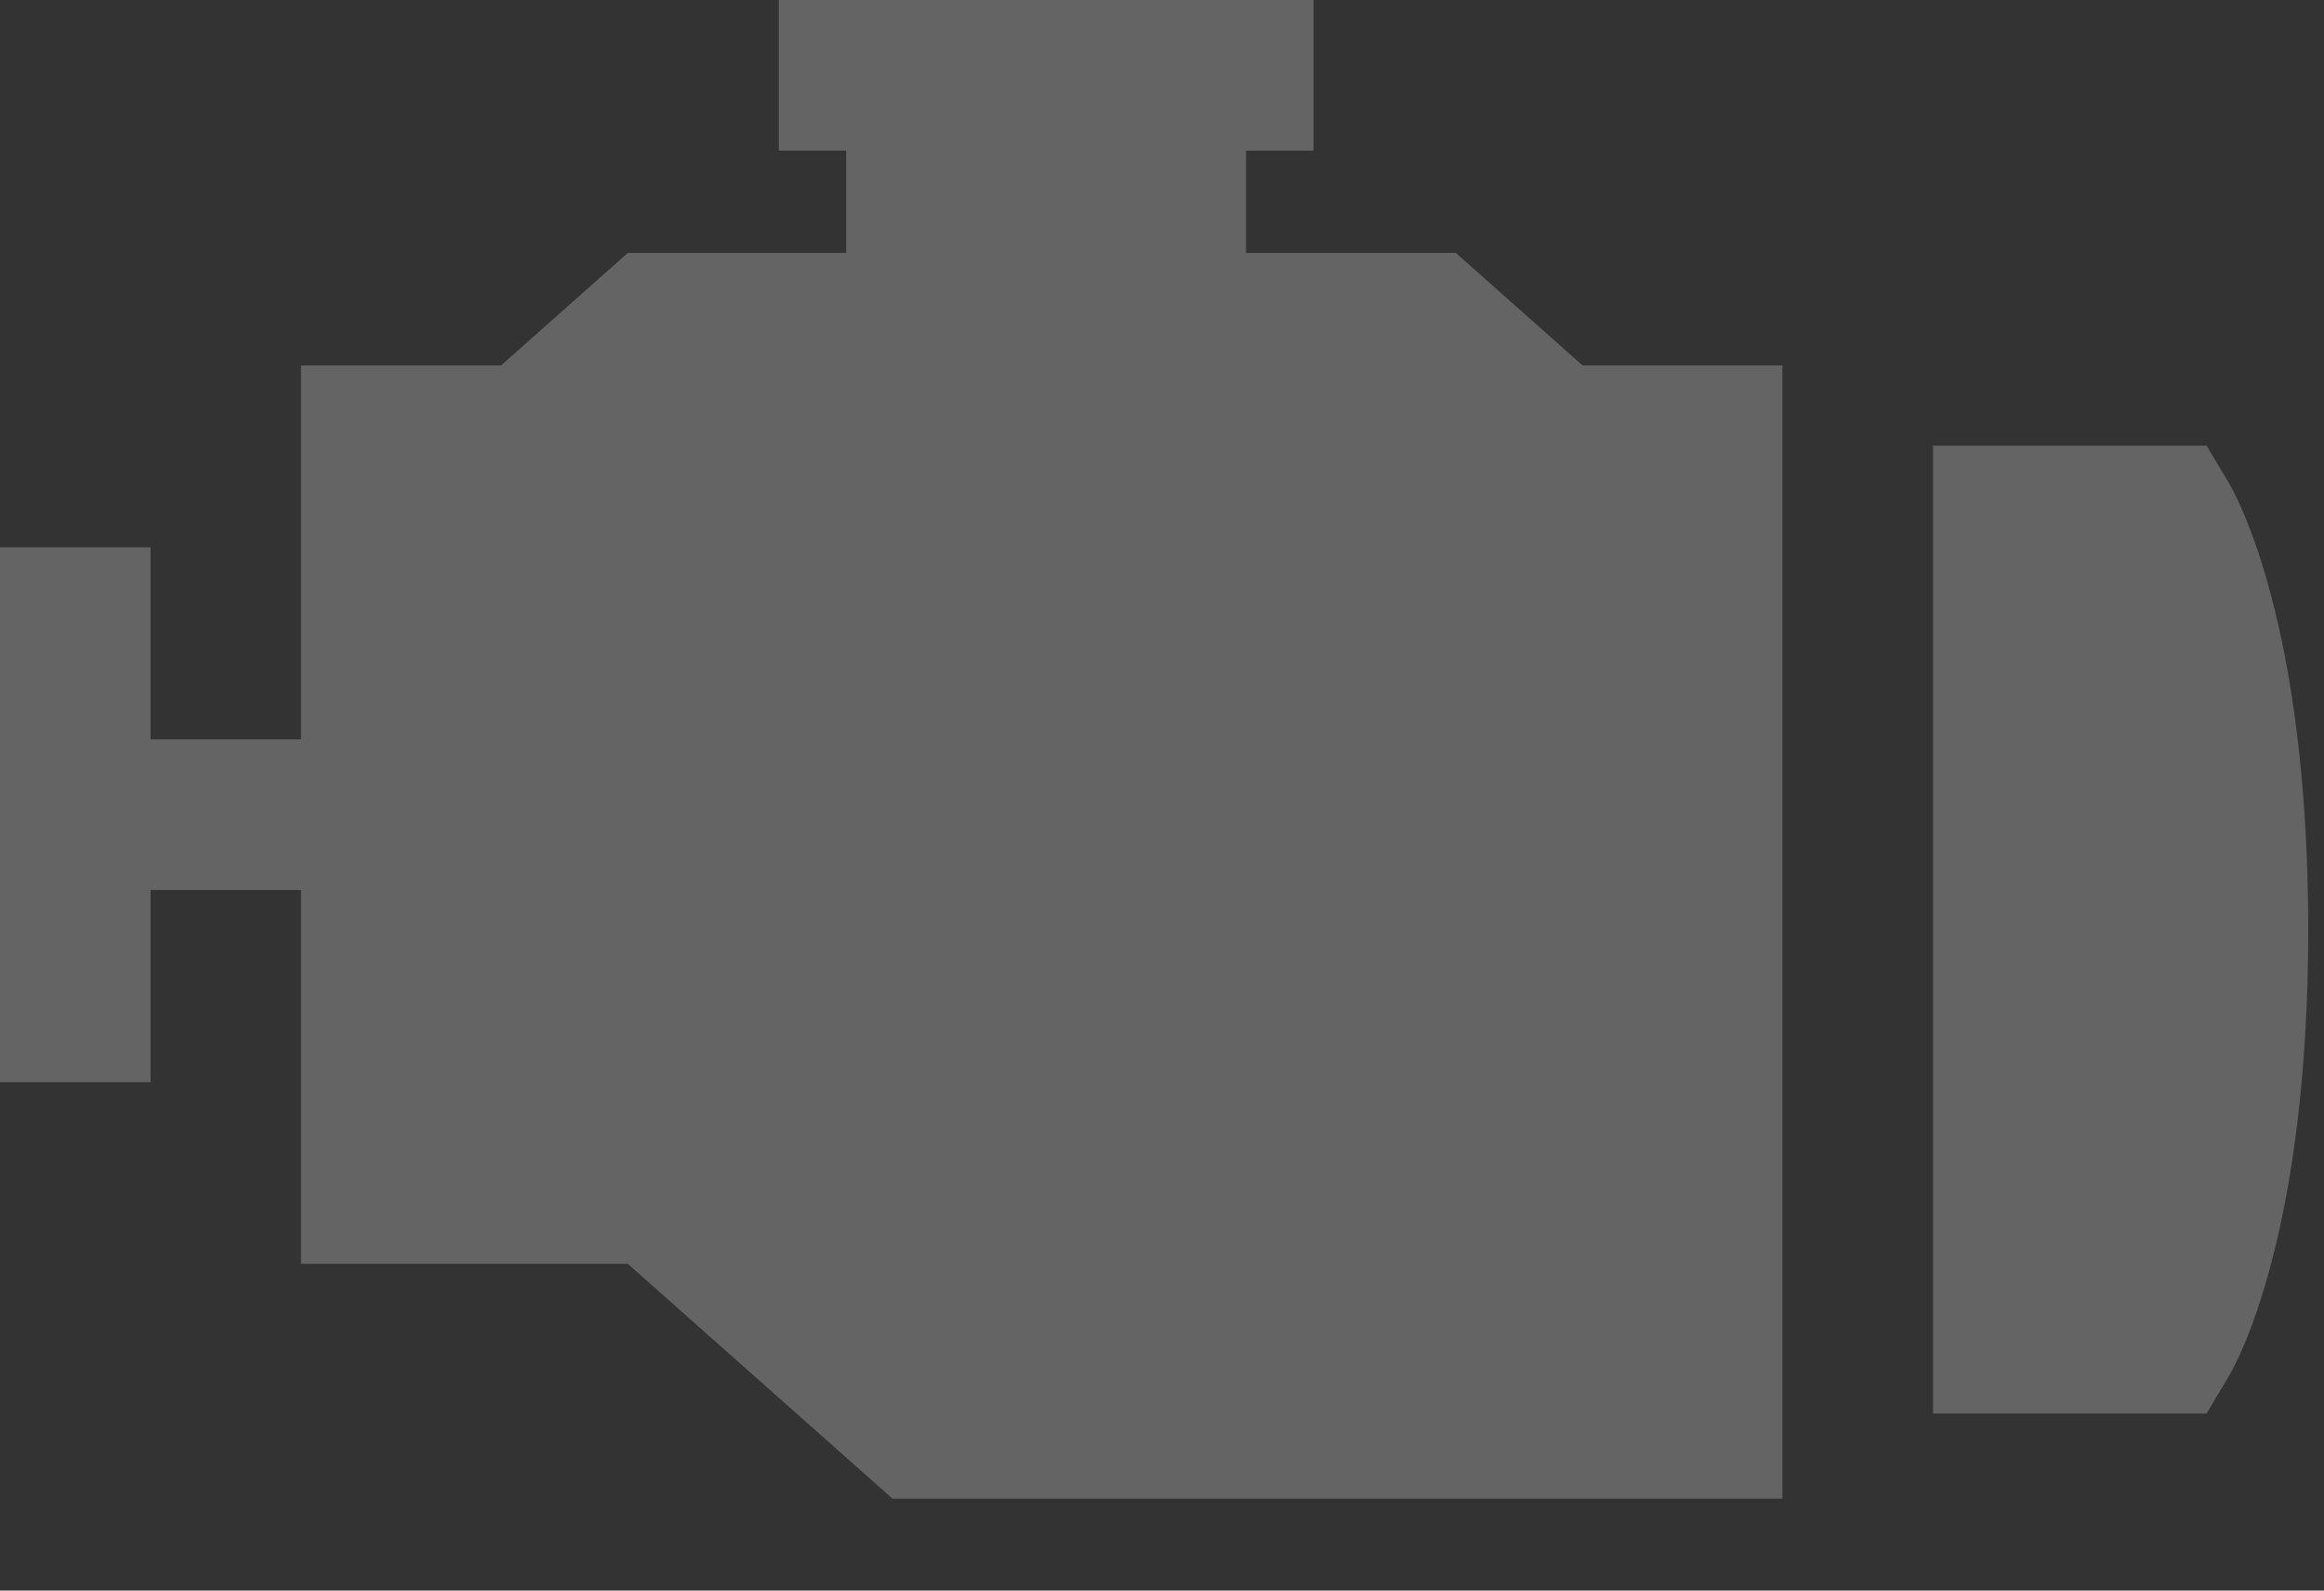 <svg width="19" height="13" viewBox="0 0 19 13" fill="none" xmlns="http://www.w3.org/2000/svg">
<rect x="0" y="0" width="19" height="13" fill="#333333" stroke="none"/>
<path d="M12.939 2.987L11.902 2.067H10.187V1.231H10.739V0H6.367V1.231H6.918V2.067H5.133L4.096 2.987H2.461V3.602V6.043H1.231V4.473H0V8.845H1.231V7.274H2.461V9.715V10.33H5.133L7.297 12.249H14.572V2.987H12.939Z" fill="white" fill-opacity="0.24"/>
<path d="M18.219 3.942L18.04 3.643H15.804V11.553H18.04L18.219 11.253C18.286 11.142 18.871 10.091 18.871 7.598C18.871 5.105 18.286 4.054 18.219 3.942Z" fill="white" fill-opacity="0.24"/>
</svg>
